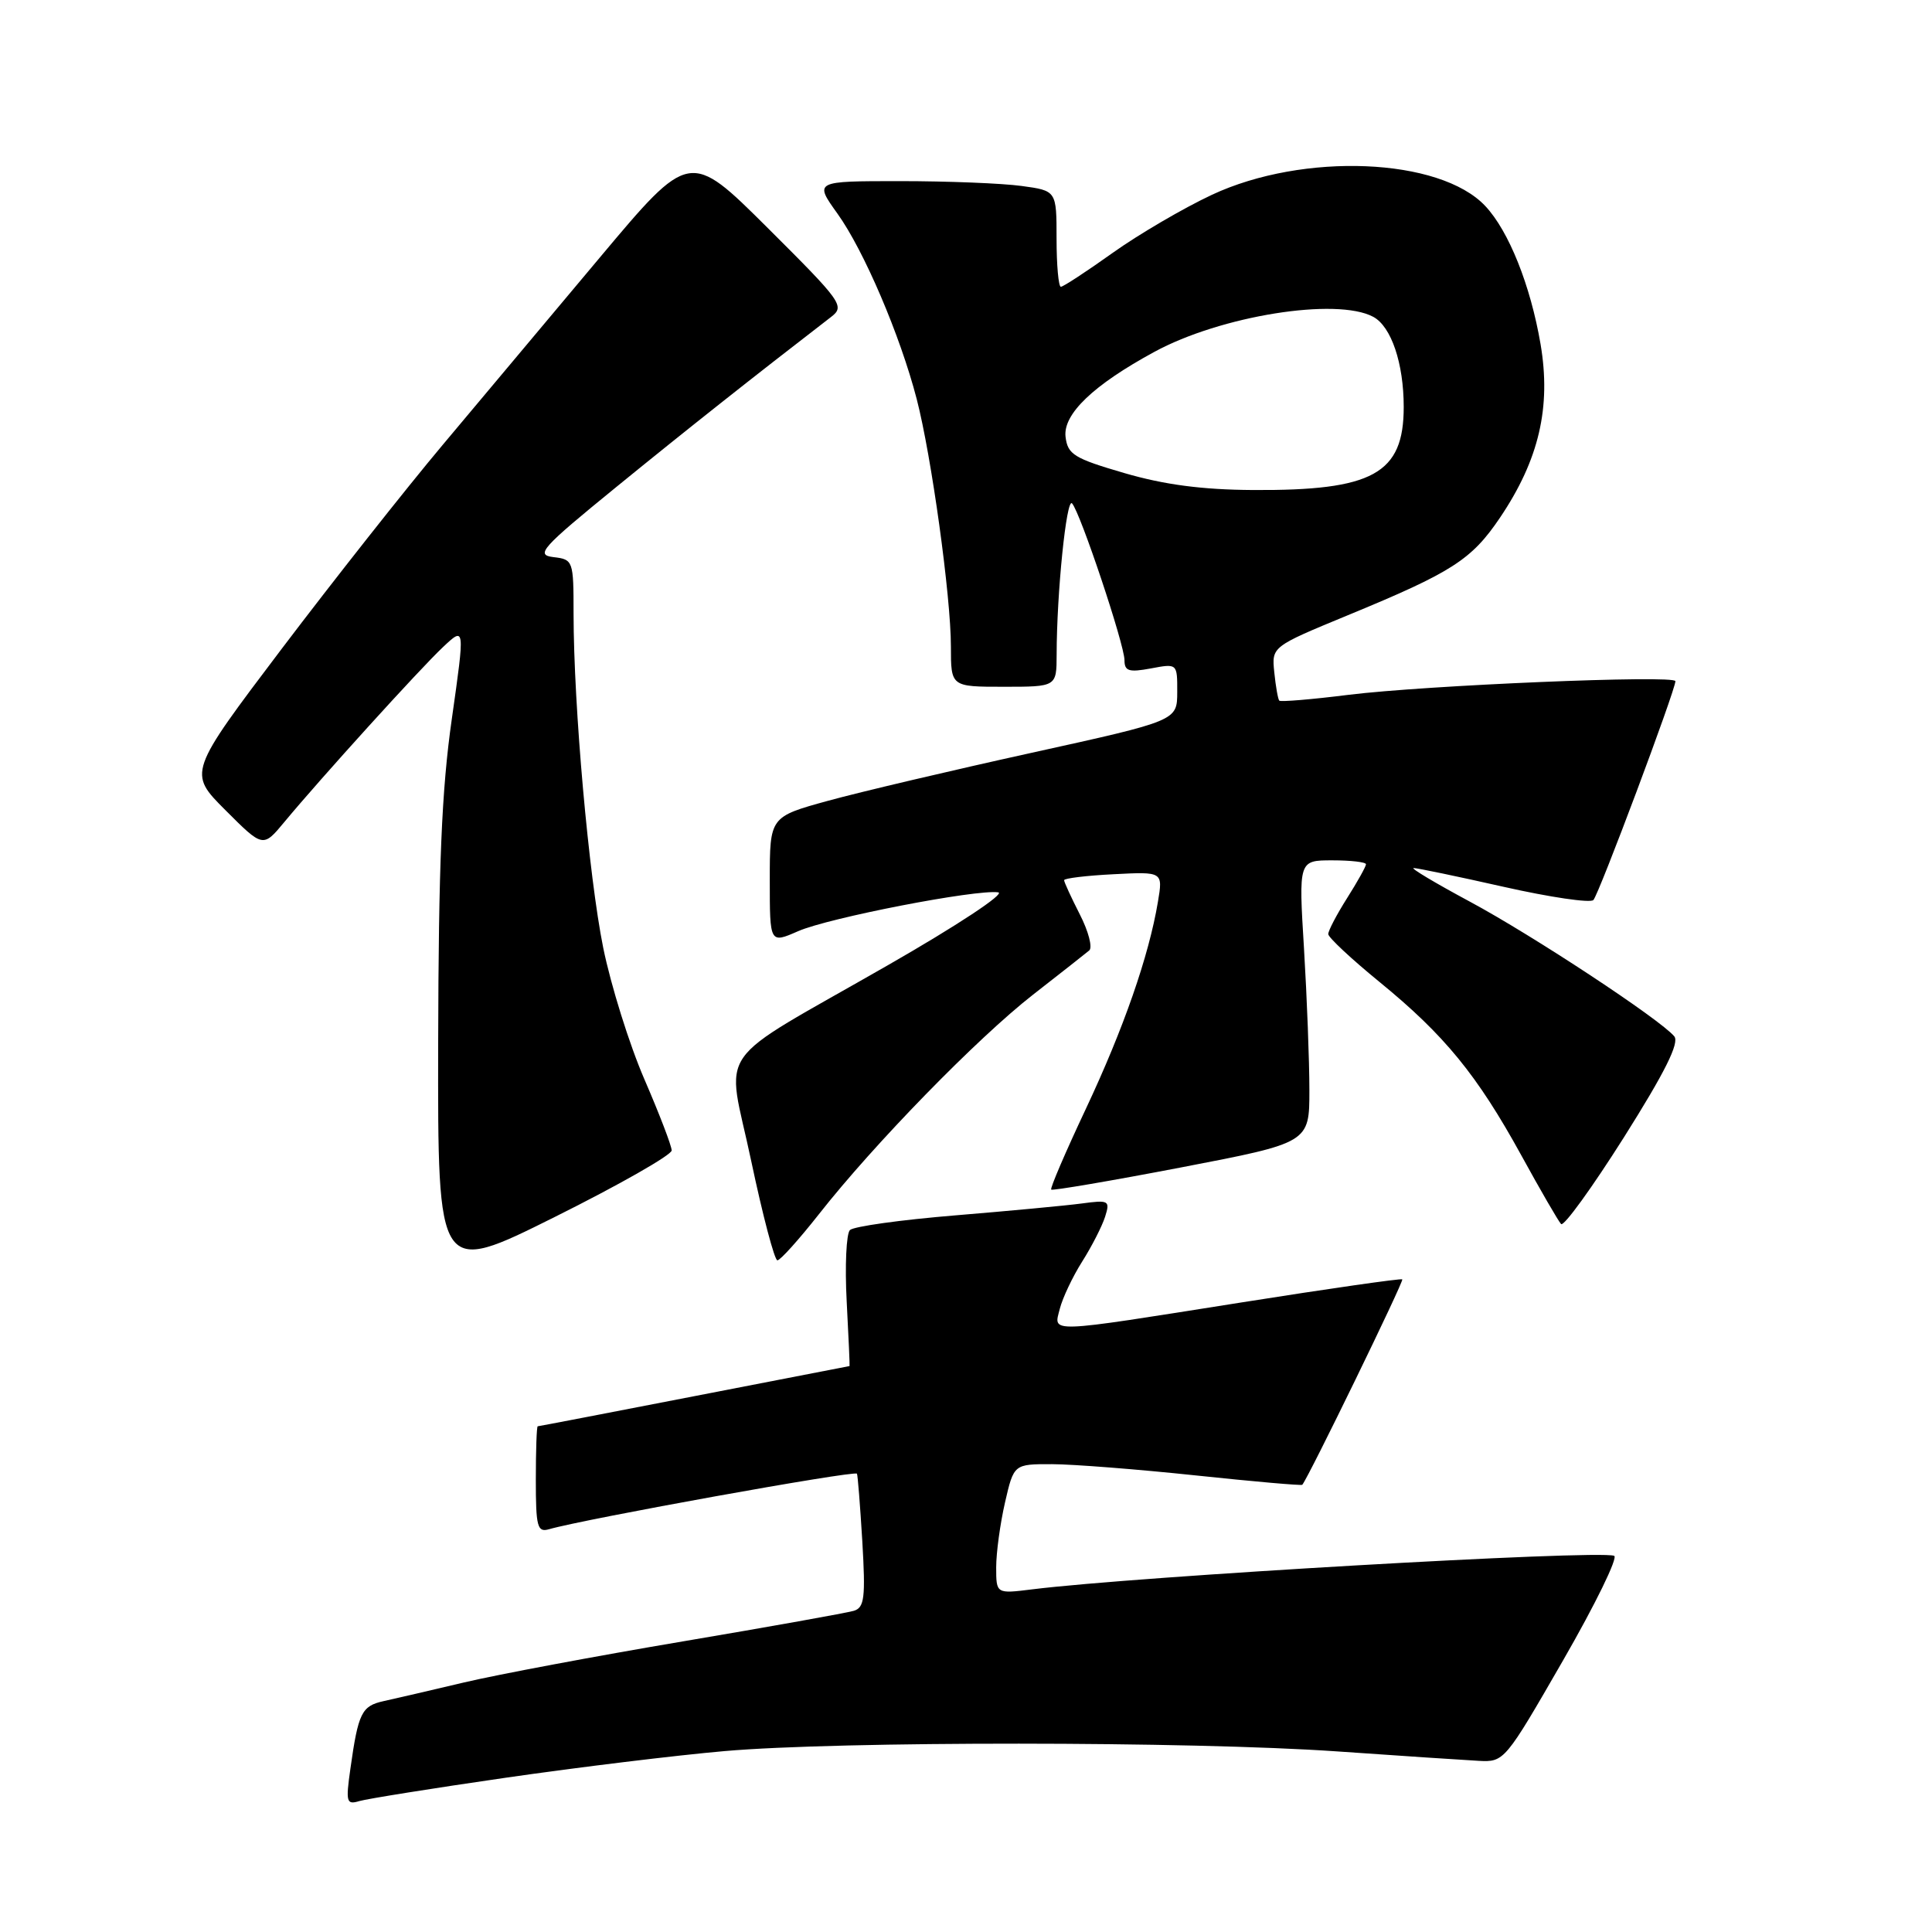 <?xml version="1.0" encoding="UTF-8" standalone="no"?>
<!DOCTYPE svg PUBLIC "-//W3C//DTD SVG 1.1//EN" "http://www.w3.org/Graphics/SVG/1.1/DTD/svg11.dtd" >
<svg xmlns="http://www.w3.org/2000/svg" xmlns:xlink="http://www.w3.org/1999/xlink" version="1.1" viewBox="0 0 256 256">
 <g >
 <path fill="currentColor"
d=" M 67.00 235.56 C 76.62 234.17 89.67 232.58 96.00 232.03 C 111.14 230.70 157.84 230.72 177.17 232.07 C 185.60 232.66 194.04 233.22 195.92 233.32 C 199.32 233.50 199.42 233.37 207.12 220.00 C 211.40 212.57 214.44 206.34 213.88 206.15 C 211.61 205.35 150.61 208.87 136.75 210.60 C 132.00 211.19 132.00 211.19 132.00 207.67 C 132.00 205.74 132.53 201.87 133.17 199.08 C 134.34 194.00 134.34 194.00 139.42 194.01 C 142.21 194.02 150.77 194.69 158.43 195.50 C 166.09 196.31 172.45 196.87 172.56 196.74 C 173.35 195.84 186.06 169.73 185.81 169.52 C 185.64 169.38 176.05 170.75 164.50 172.58 C 138.41 176.71 139.61 176.67 140.43 173.42 C 140.79 172.00 142.12 169.18 143.39 167.17 C 144.67 165.15 146.03 162.48 146.43 161.23 C 147.11 159.08 146.94 158.98 143.32 159.47 C 141.22 159.75 133.65 160.46 126.50 161.05 C 119.35 161.64 113.10 162.51 112.62 162.99 C 112.14 163.47 111.94 167.72 112.19 172.43 C 112.44 177.14 112.61 181.00 112.57 181.01 C 112.53 181.01 103.28 182.81 92.00 185.00 C 80.72 187.19 71.39 188.99 71.25 188.99 C 71.11 189.00 71.00 192.18 71.00 196.07 C 71.00 202.32 71.20 203.08 72.75 202.63 C 77.51 201.26 113.20 194.82 113.55 195.27 C 113.65 195.40 113.97 199.42 114.26 204.22 C 114.70 211.71 114.54 213.01 113.14 213.44 C 112.24 213.71 102.05 215.54 90.50 217.49 C 78.95 219.44 65.90 221.89 61.50 222.93 C 57.10 223.97 52.29 225.09 50.82 225.41 C 47.92 226.05 47.47 226.96 46.43 234.36 C 45.80 238.80 45.90 239.17 47.62 238.65 C 48.65 238.35 57.38 236.95 67.00 235.56 Z  M 89.00 152.44 C 89.00 151.84 87.37 147.60 85.39 143.02 C 83.40 138.43 80.95 130.59 79.93 125.59 C 78.01 116.07 76.01 93.58 76.00 81.32 C 76.00 74.28 75.95 74.13 73.33 73.82 C 70.92 73.53 71.71 72.64 81.70 64.50 C 90.99 56.93 99.68 50.05 110.12 42.00 C 111.98 40.57 111.59 40.03 101.73 30.21 C 91.39 19.92 91.39 19.92 79.44 34.17 C 72.87 42.01 63.52 53.16 58.65 58.96 C 53.78 64.76 44.20 76.90 37.35 85.94 C 24.91 102.39 24.91 102.39 29.88 107.36 C 34.85 112.33 34.85 112.33 37.68 108.92 C 42.50 103.11 55.62 88.64 58.69 85.75 C 61.61 83.00 61.61 83.00 59.87 95.25 C 58.52 104.67 58.11 114.60 58.06 138.25 C 58.00 168.99 58.00 168.99 73.50 161.26 C 82.03 157.01 89.00 153.04 89.00 152.44 Z  M 108.50 160.90 C 115.81 151.59 129.50 137.56 136.88 131.80 C 140.52 128.96 143.87 126.33 144.33 125.94 C 144.79 125.55 144.23 123.40 143.08 121.16 C 141.94 118.92 141.00 116.88 141.00 116.63 C 141.00 116.38 143.95 116.02 147.55 115.84 C 154.10 115.50 154.10 115.50 153.43 119.50 C 152.23 126.68 148.88 136.30 143.89 146.91 C 141.19 152.64 139.12 157.46 139.29 157.63 C 139.46 157.79 147.23 156.47 156.55 154.68 C 173.50 151.42 173.50 151.42 173.50 144.46 C 173.50 140.63 173.18 132.21 172.79 125.75 C 172.07 114.00 172.07 114.00 176.54 114.00 C 178.99 114.00 181.00 114.23 181.00 114.52 C 181.00 114.81 179.88 116.82 178.50 119.00 C 177.12 121.18 176.00 123.32 176.00 123.77 C 176.00 124.21 179.06 127.07 182.81 130.13 C 191.41 137.16 195.72 142.43 201.56 153.05 C 204.11 157.70 206.49 161.81 206.85 162.19 C 207.21 162.56 210.95 157.39 215.18 150.70 C 220.62 142.07 222.56 138.18 221.85 137.32 C 219.99 135.08 203.07 123.93 194.76 119.47 C 190.22 117.03 186.86 115.03 187.31 115.02 C 187.75 115.01 193.13 116.13 199.25 117.51 C 205.37 118.89 210.72 119.68 211.13 119.26 C 211.85 118.54 222.00 91.45 222.00 90.26 C 222.00 89.41 188.90 90.80 178.67 92.07 C 173.81 92.68 169.69 93.02 169.51 92.84 C 169.34 92.65 169.04 90.97 168.85 89.09 C 168.50 85.69 168.50 85.69 178.60 81.52 C 192.43 75.82 194.99 74.17 198.76 68.59 C 203.93 60.92 205.55 53.95 204.13 45.59 C 202.80 37.81 199.92 30.61 196.81 27.30 C 190.79 20.89 172.70 20.15 160.59 25.81 C 156.81 27.58 150.88 31.05 147.43 33.51 C 143.97 35.98 140.88 38.00 140.57 38.00 C 140.26 38.00 140.00 35.14 140.00 31.64 C 140.00 25.27 140.00 25.27 135.36 24.64 C 132.81 24.29 125.58 24.00 119.30 24.00 C 107.88 24.00 107.88 24.00 110.97 28.31 C 114.47 33.19 119.28 44.44 121.47 52.88 C 123.43 60.46 126.00 79.04 126.00 85.67 C 126.00 91.00 126.00 91.00 133.00 91.00 C 140.00 91.00 140.00 91.00 140.01 86.75 C 140.02 78.59 141.31 65.91 142.05 66.70 C 143.13 67.85 149.00 85.41 149.00 87.48 C 149.00 88.93 149.59 89.11 152.50 88.57 C 156.00 87.91 156.00 87.91 155.99 91.70 C 155.98 95.50 155.98 95.50 136.74 99.74 C 126.16 102.07 114.01 104.93 109.75 106.10 C 102.00 108.23 102.00 108.23 102.00 116.63 C 102.00 125.03 102.00 125.03 105.75 123.39 C 109.80 121.61 129.37 117.82 132.27 118.24 C 133.26 118.39 126.81 122.65 117.64 127.90 C 94.03 141.45 96.26 138.25 99.54 153.84 C 101.07 161.08 102.63 167.00 103.01 167.00 C 103.39 167.00 105.86 164.25 108.50 160.90 Z  M 149.00 62.69 C 142.31 60.74 141.47 60.22 141.19 57.87 C 140.85 54.87 144.87 51.02 152.93 46.64 C 161.73 41.84 177.10 39.38 181.96 41.98 C 184.35 43.26 186.00 48.14 186.00 53.93 C 186.00 62.78 181.93 65.03 166.00 64.93 C 159.31 64.89 154.28 64.23 149.00 62.69 Z "/>
</g>
</svg>